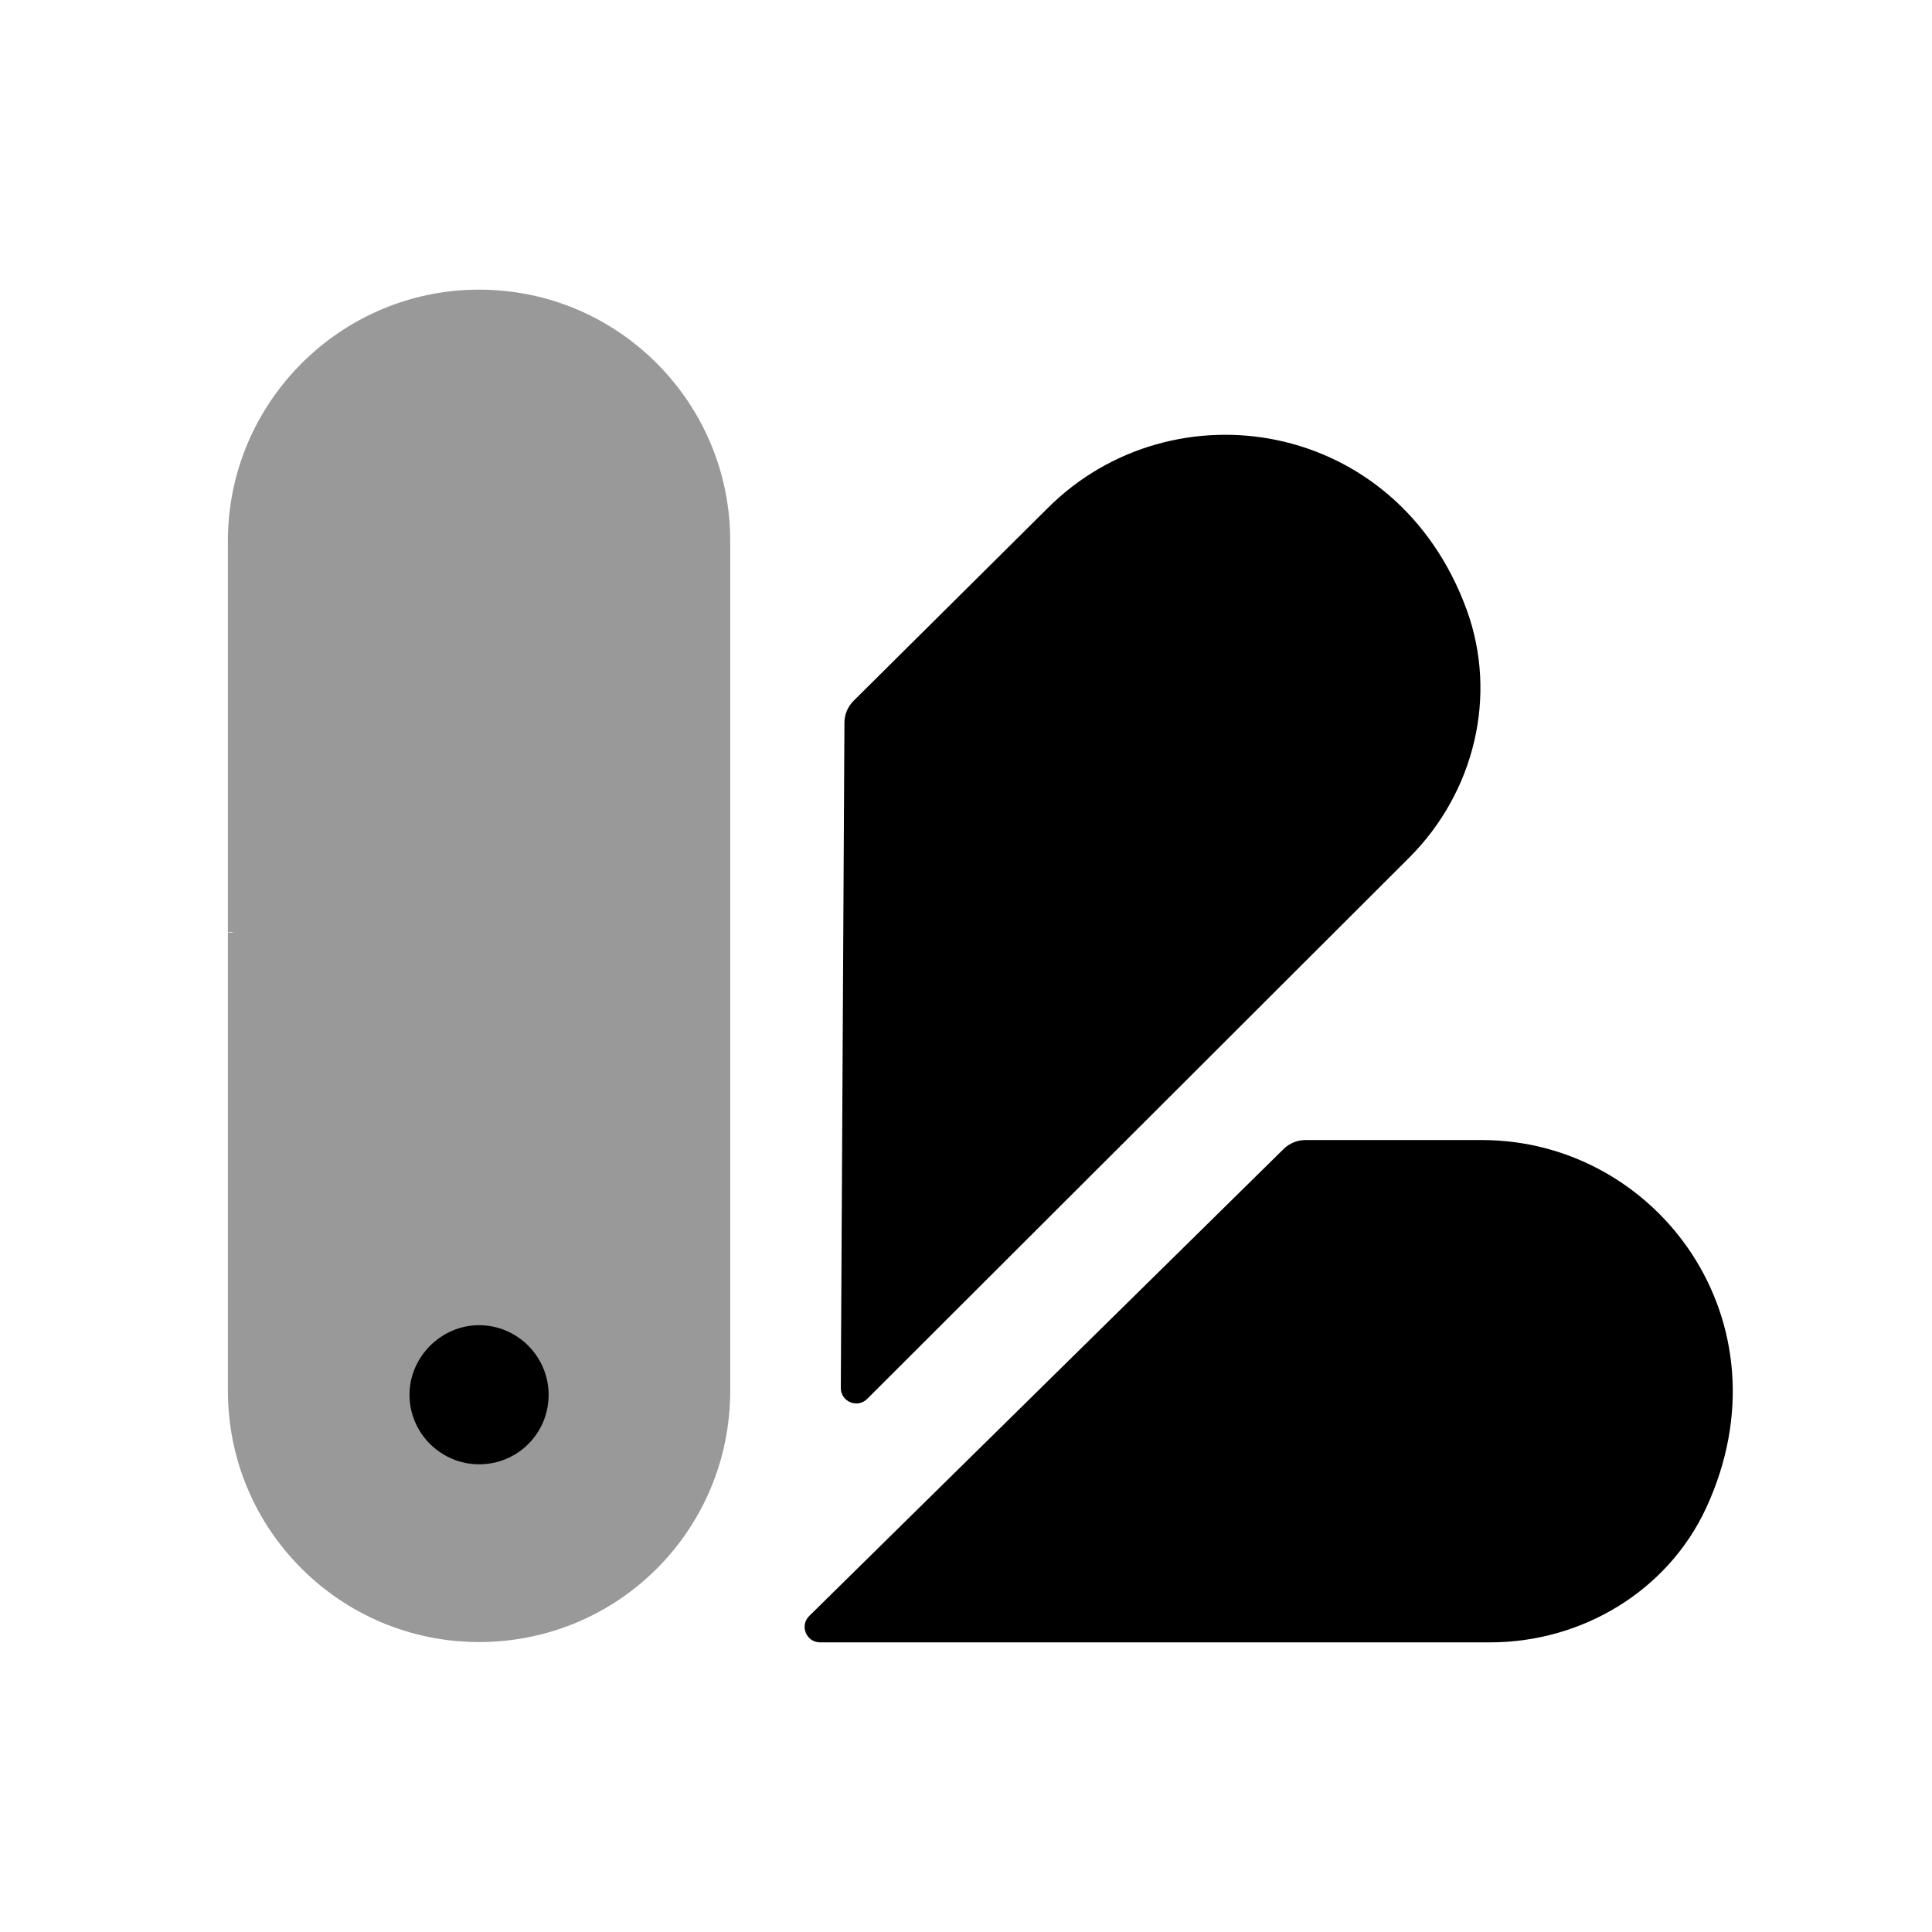 <svg width="25" height="25" viewBox="0 0 25 25" fill="none" xmlns="http://www.w3.org/2000/svg">
<path opacity="0.4" fill-rule="evenodd" clip-rule="evenodd" d="M2.949 6.998C2.949 5.208 4.409 3.748 6.199 3.748C7.999 3.748 9.449 5.208 9.449 6.998V17.998C9.449 19.798 7.999 21.248 6.199 21.248C4.409 21.248 2.949 19.798 2.949 17.998V12.063C2.979 12.073 3.009 12.063 3.039 12.063L3.029 12.063L3.02 12.062L3.009 12.061C2.989 12.059 2.969 12.056 2.949 12.063V6.998Z" fill="black"/>
<path d="M18.977 7.885C18.067 5.405 15.168 4.965 13.557 6.575L11.045 9.069C10.97 9.144 10.927 9.245 10.927 9.351L10.88 17.959C10.879 18.138 11.095 18.228 11.221 18.102L18.238 11.095C19.077 10.255 19.387 9.005 18.977 7.885Z" fill="black"/>
<path d="M16.611 14.867C16.686 14.794 16.787 14.752 16.892 14.752H19.173C21.451 14.752 23.188 17.109 22.078 19.512C21.58 20.588 20.47 21.252 19.284 21.252H10.612C10.433 21.252 10.344 21.035 10.472 20.91L16.611 14.867Z" fill="black"/>
<path d="M7.099 18.048C7.099 17.558 6.699 17.148 6.199 17.148C5.709 17.148 5.299 17.558 5.299 18.048C5.299 18.548 5.709 18.948 6.199 18.948C6.699 18.948 7.099 18.548 7.099 18.048Z" fill="black"/>
</svg>